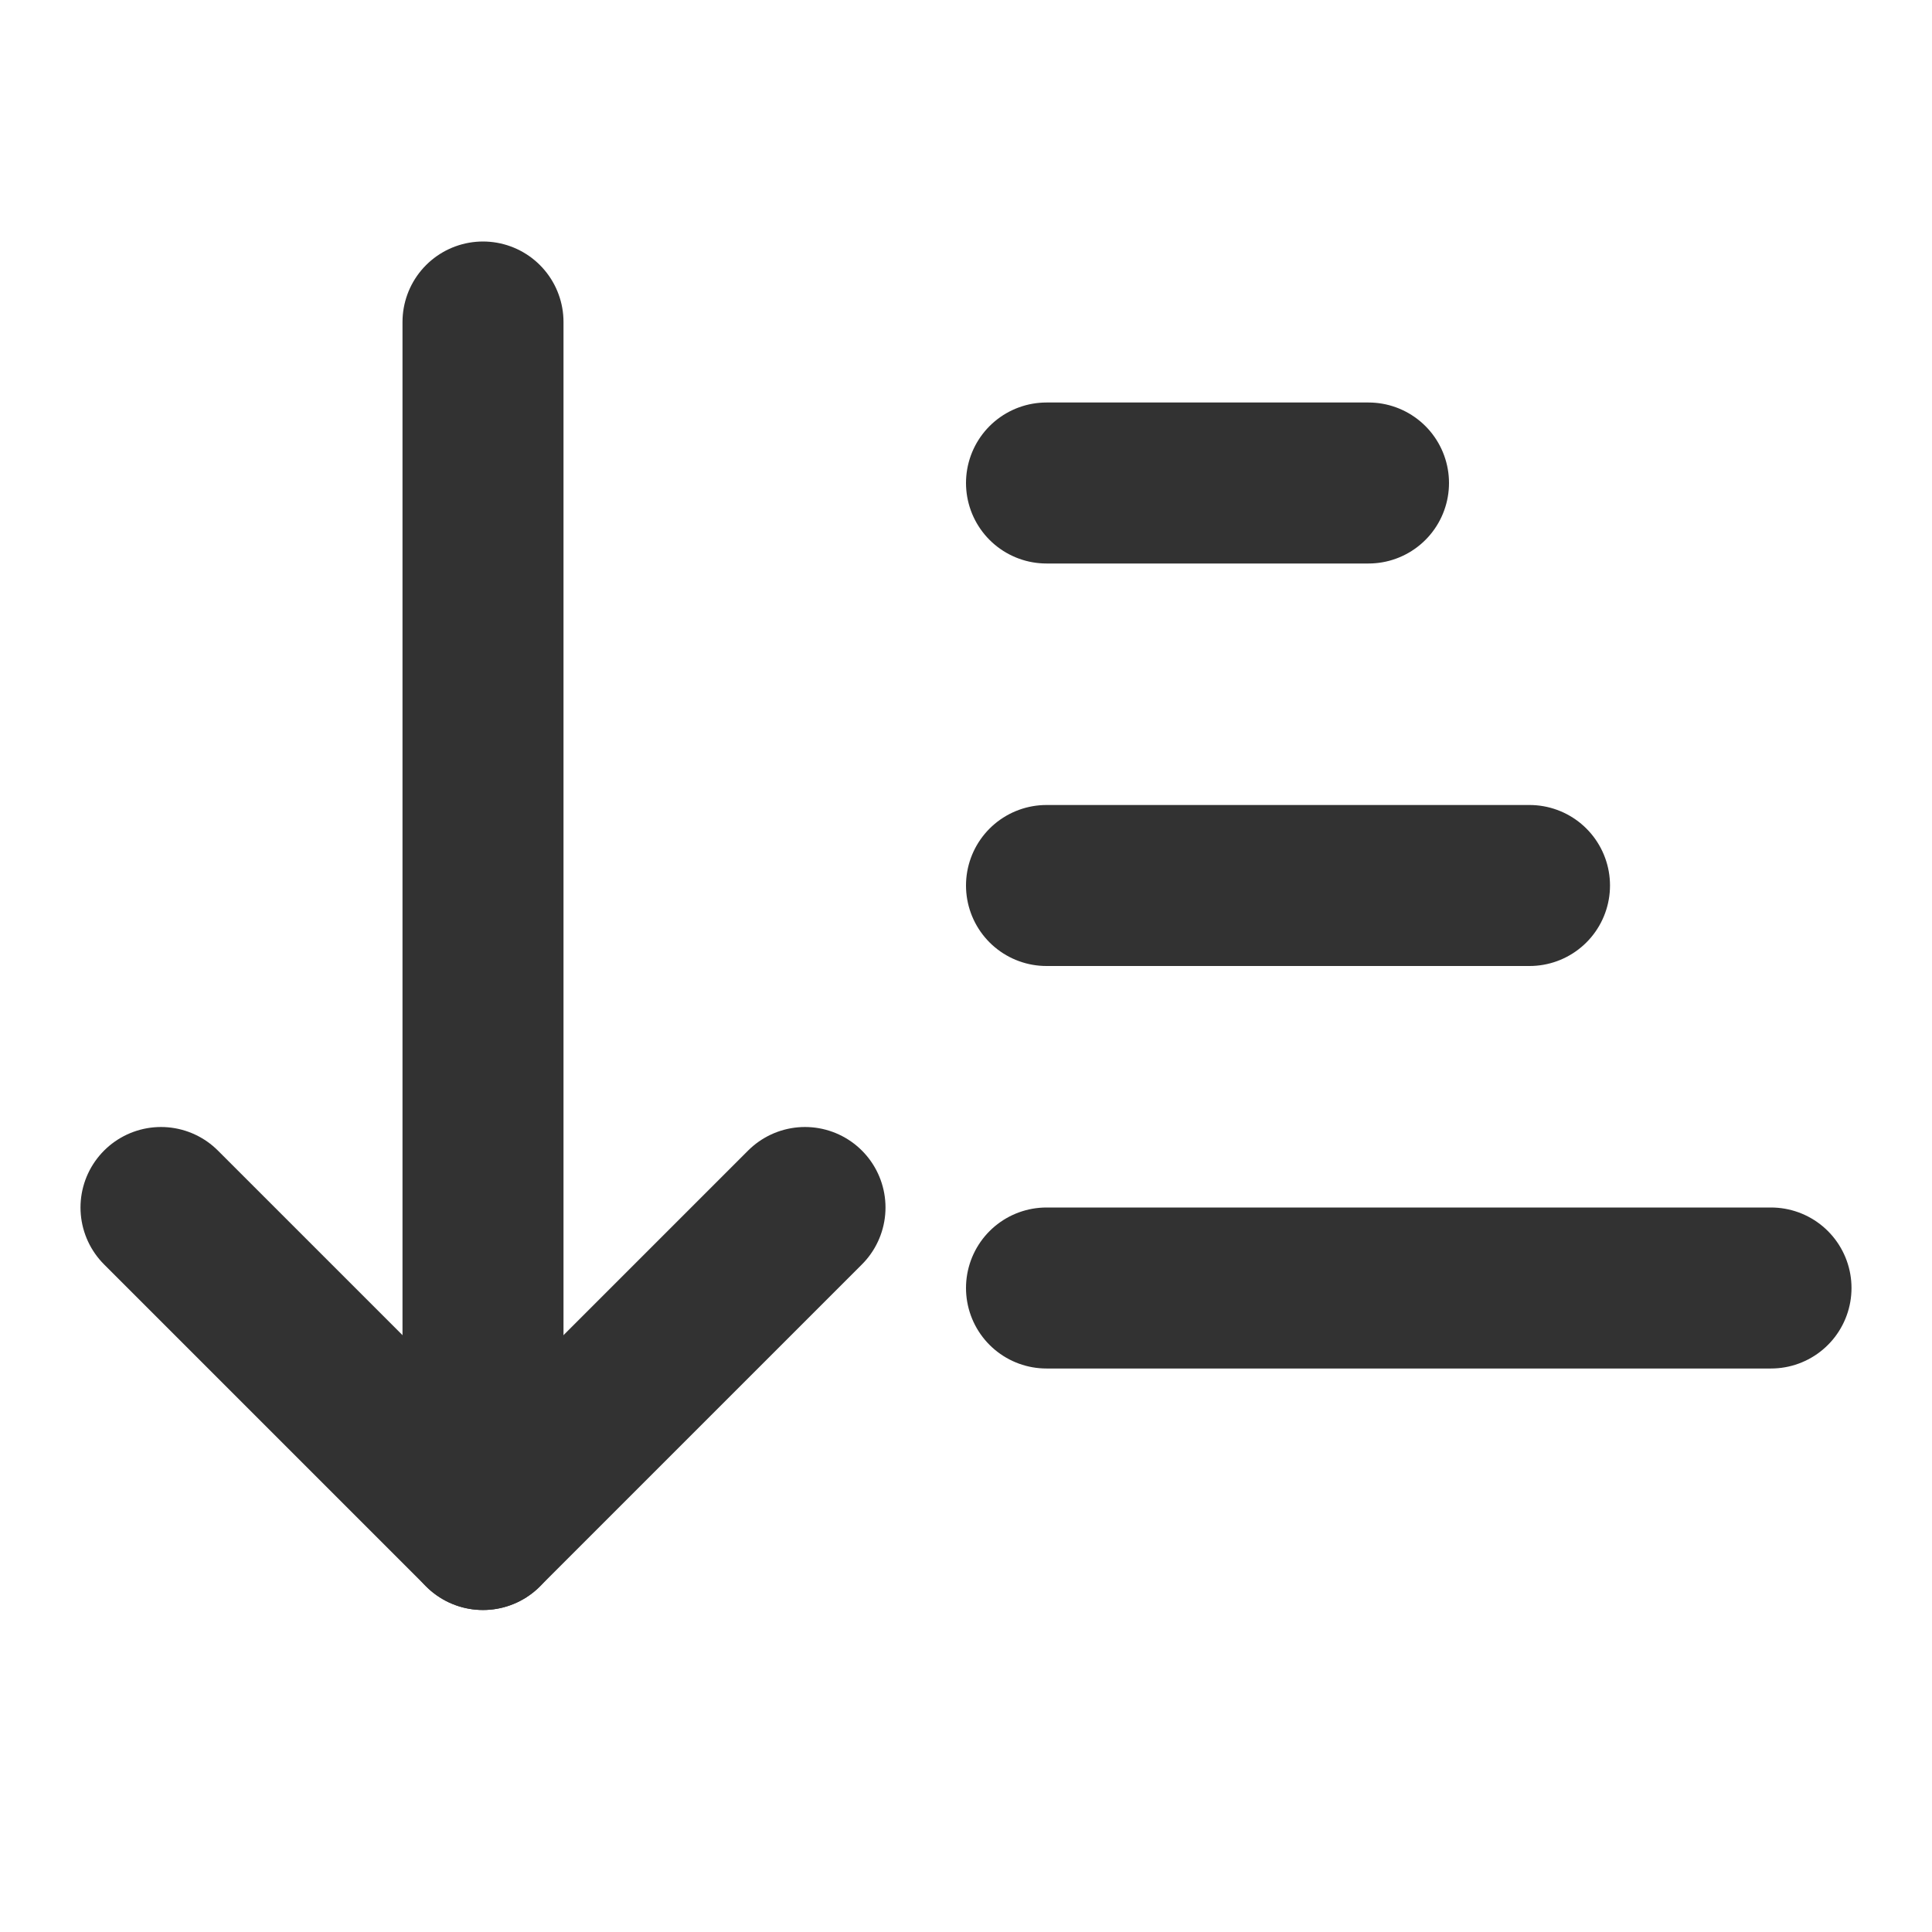 <svg width="24" height="24" viewBox="0 0 24 24" fill="none" xmlns="http://www.w3.org/2000/svg">
<path d="M10 15L6 19L2 15" stroke="#323232" stroke-width="2" stroke-linecap="round" stroke-linejoin="round"/>
<path d="M6 19V4M22 16H15.5H13M19 11H13M17 6H13" stroke="#323232" stroke-width="2" stroke-linecap="round" stroke-linejoin="round"/>
</svg>
